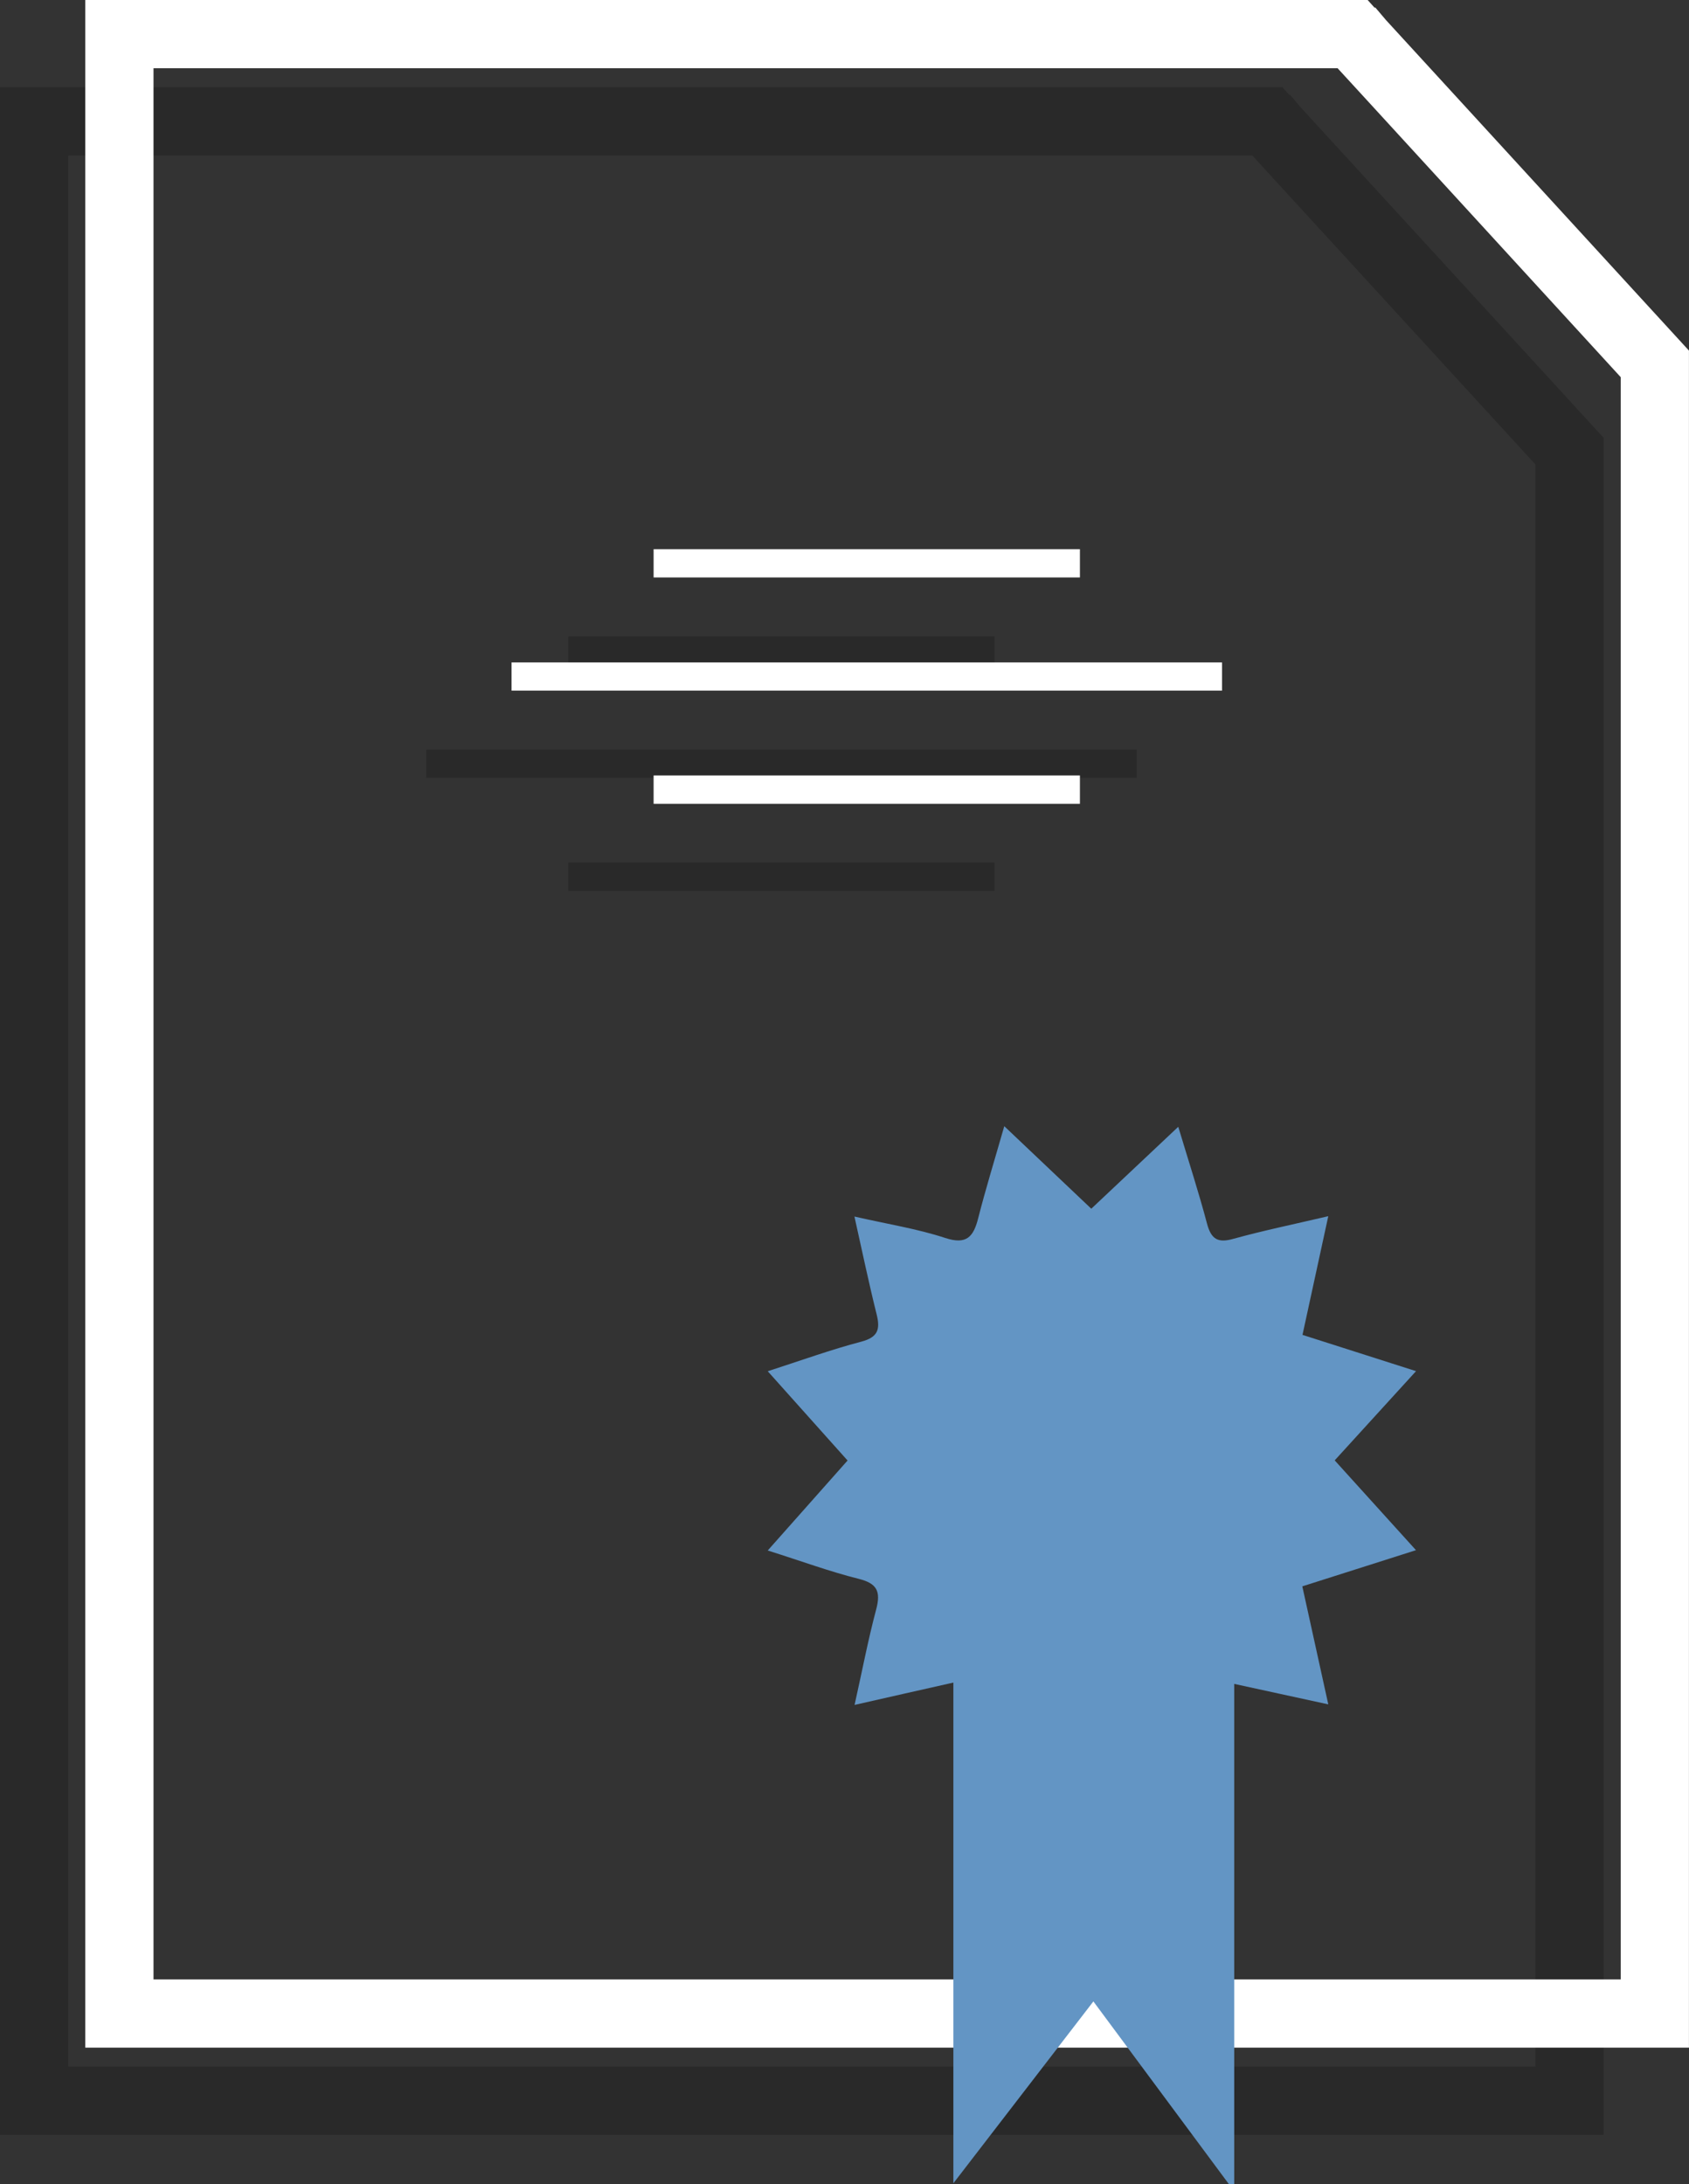 <?xml version="1.0" encoding="utf-8"?>
<!-- Generator: Adobe Illustrator 15.1.0, SVG Export Plug-In . SVG Version: 6.00 Build 0)  -->
<!DOCTYPE svg PUBLIC "-//W3C//DTD SVG 1.1//EN" "http://www.w3.org/Graphics/SVG/1.1/DTD/svg11.dtd">
<svg version="1.1" id="Слой_1" xmlns="http://www.w3.org/2000/svg" xmlns:xlink="http://www.w3.org/1999/xlink" x="0px" y="0px"
	 width="37.131px" height="48.006px" viewBox="0 0 37.131 48.006" enable-background="new 0 0 37.131 48.006" xml:space="preserve">
<rect x="0" y="0" width="37.131" height="48.006" fill="#333333" stroke="none"/>
<g enable-background="new    ">
	<g>
		<g opacity="0.2">
			<g>
				<defs>
					<rect id="SVGID_1_" y="1.917" width="35.255" height="45.007"/>
				</defs>
				<clipPath id="SVGID_2_">
					<use xlink:href="#SVGID_1_"  overflow="visible"/>
				</clipPath>
				<path clip-path="url(#SVGID_2_)" d="M35.255,46.923H0V1.917h28.191l0.156,0.172l0.011-0.009l0.237,0.281l6.659,7.262V46.923z
					 M33.754,45.423V10.207l-5.43-5.924L27.53,3.417H1.5v42.006H33.754"/>
			</g>
		</g>
		<g opacity="0.2">
			<g>
				<defs>
					<rect id="SVGID_3_" x="9.371" y="13.987" width="15.619" height="5.596"/>
				</defs>
				<clipPath id="SVGID_4_">
					<use xlink:href="#SVGID_3_"  overflow="visible"/>
				</clipPath>
				<path clip-path="url(#SVGID_4_)" d="M21.866,14.609h-9.372v-0.621h9.372V14.609z M24.99,17.097H9.371v-0.621H24.99V17.097z
					 M21.866,19.583h-9.372V18.96h9.372V19.583z"/>
			</g>
		</g>
	</g>
	<rect y="0" fill="none" width="37.131" height="48.006"/>
	<path fill="#FFFFFF" d="M3.375,1.5h26.031l0.794,0.865L35.63,8.29v35.217H3.375V1.5z M1.875,0v45.006h35.255V7.706l-6.658-7.262
		l-0.239-0.281l-0.011,0.01L30.066,0H1.875z"/>
	<path fill="#FFFFFF" d="M23.741,12.692h-9.372v-0.621h9.372V12.692z M26.865,15.18H11.246V14.56h15.619V15.18z M23.741,17.667
		h-9.372v-0.623h9.372V17.667z"/>
	<g>
		<defs>
			<rect id="SVGID_5_" y="0" width="37.131" height="48.006"/>
		</defs>
		<clipPath id="SVGID_6_">
			<use xlink:href="#SVGID_5_"  overflow="visible"/>
		</clipPath>
		<path clip-path="url(#SVGID_6_)" fill="#6395C4" d="M27.016,48.006c-0.978-1.318-1.955-2.637-2.979-4.016
			c-1.011,1.314-1.995,2.59-3.078,3.997V36.982c-0.737,0.165-1.395,0.315-2.172,0.491c0.17-0.761,0.298-1.436,0.475-2.099
			c0.107-0.402,0.015-0.573-0.388-0.673c-0.639-0.16-1.262-0.391-1.996-0.622c0.605-0.682,1.171-1.319,1.755-1.978
			c-0.58-0.648-1.14-1.273-1.755-1.962c0.74-0.239,1.392-0.476,2.06-0.651c0.361-0.097,0.418-0.267,0.333-0.603
			c-0.168-0.673-0.31-1.352-0.487-2.146c0.731,0.167,1.379,0.268,1.994,0.47c0.471,0.155,0.624-0.022,0.729-0.443
			c0.162-0.635,0.356-1.262,0.571-2.013c0.66,0.626,1.263,1.198,1.913,1.814c0.631-0.594,1.239-1.167,1.912-1.801
			c0.229,0.763,0.449,1.438,0.63,2.121c0.093,0.356,0.244,0.438,0.584,0.341c0.653-0.181,1.318-0.317,2.084-0.497
			c-0.197,0.903-0.374,1.726-0.567,2.609c0.81,0.26,1.598,0.511,2.496,0.797c-0.611,0.671-1.186,1.302-1.788,1.961
			c0.596,0.658,1.174,1.295,1.787,1.974c-0.882,0.28-1.671,0.531-2.499,0.795c0.19,0.861,0.369,1.673,0.571,2.594
			c-0.723-0.158-1.371-0.298-2.068-0.45v10.995H27.016"/>
	</g>
</g>
</svg>
